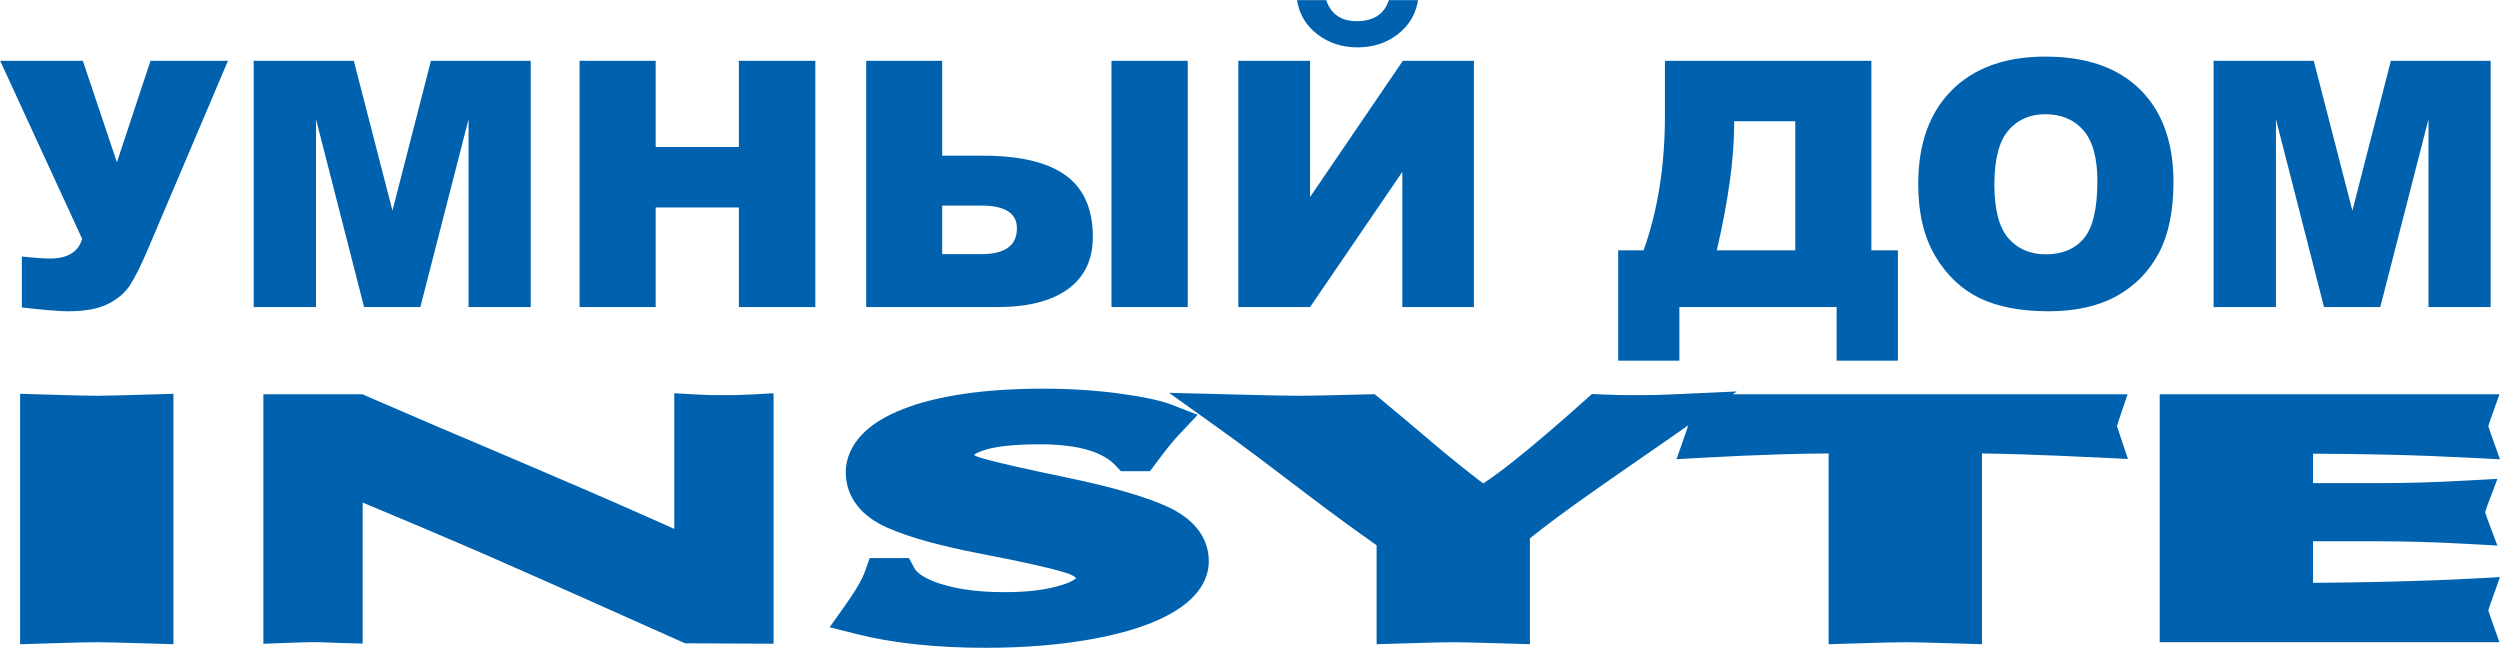 <?xml version="1.0" encoding="UTF-8" standalone="no"?>
<!DOCTYPE svg PUBLIC "-//W3C//DTD SVG 1.1//EN" "http://www.w3.org/Graphics/SVG/1.1/DTD/svg11.dtd">
<svg width="100%" height="100%" viewBox="0 0 1537 399" version="1.1" xmlns="http://www.w3.org/2000/svg" xmlns:xlink="http://www.w3.org/1999/xlink" xml:space="preserve" xmlns:serif="http://www.serif.com/" style="fill-rule:evenodd;clip-rule:evenodd;stroke-linejoin:round;stroke-miterlimit:2;">
    <g transform="matrix(1,0,0,1,-5050.01,-804.853)">
        <g transform="matrix(4.167,0,0,4.167,3946.36,0)">
            <g transform="matrix(1,0,0,1,0,-56.059)">
                <path d="M632.331,311.017C632.16,311.496 632.045,311.846 631.979,312.079C632.045,312.311 632.16,312.66 632.331,313.135L633.705,316.975L629.595,316.761C625.527,316.549 621.334,316.39 617.02,316.287C613.699,316.207 610.065,316.16 606.121,316.145L606.121,320.491L615.236,320.491C617.631,320.491 619.877,320.46 621.969,320.399C624.201,320.334 626.588,320.231 629.127,320.091L633.324,319.859L631.852,323.76C631.714,324.126 631.599,324.467 631.507,324.779C631.599,325.092 631.714,325.434 631.852,325.8L633.324,329.7L629.127,329.468C626.59,329.328 624.203,329.224 621.972,329.16C619.879,329.098 617.631,329.068 615.236,329.068L606.121,329.068L606.121,335.198C610.182,335.17 614.013,335.112 617.611,335.024C621.914,334.92 625.909,334.769 629.595,334.573L633.7,334.354L632.331,338.199C632.161,338.675 632.046,339.026 631.979,339.262C632.045,339.495 632.16,339.846 632.331,340.324L633.626,343.961L583.497,343.961L583.497,307.381L633.625,307.381L632.331,311.017ZM467.958,329.653C467.306,329.191 466.587,328.681 465.81,328.126C464.657,327.302 463.674,326.593 462.857,325.995C461.667,325.118 460.764,324.449 460.125,323.97C459.369,323.405 458.423,322.691 457.286,321.829C455.693,320.619 454.052,319.375 452.372,318.103L451.026,317.083L451.03,317.078C450.157,316.422 449.102,315.638 447.8,314.68C446.668,313.847 445.58,313.058 444.546,312.318L437.336,307.167L446.215,307.391C449.12,307.465 451.41,307.52 453.069,307.556C454.448,307.586 455.551,307.602 456.427,307.602C457.301,307.602 458.404,307.586 459.783,307.556C461.441,307.52 463.732,307.465 466.637,307.391L467.664,307.365L468.446,307.999C468.731,308.23 469.756,309.085 471.516,310.56L478.161,316.158L478.162,316.156C480.023,317.687 481.563,318.918 482.781,319.846C483.124,320.107 483.427,320.334 483.692,320.527C484.866,319.773 486.407,318.64 488.315,317.126C491.101,314.914 494.631,311.9 498.9,308.084L499.734,307.339L500.861,307.391C501.801,307.435 502.699,307.468 503.552,307.488C504.176,307.502 505.093,307.51 506.318,307.51C507.491,307.51 508.38,307.502 508.996,307.488C509.834,307.468 510.737,307.435 511.699,307.391L521.096,306.964L520.5,307.381L578.759,307.381L577.541,310.974C577.41,311.359 577.295,311.719 577.196,312.06C577.259,312.274 577.38,312.644 577.551,313.158L578.811,316.924L574.804,316.73C570.296,316.512 566.387,316.35 563.077,316.245C560.999,316.18 559.064,316.135 557.274,316.112L557.274,344.258L554.441,344.171C552.03,344.098 550.131,344.042 548.759,344.006C547.612,343.977 546.69,343.961 545.973,343.961C545.244,343.961 544.318,343.977 543.168,344.006C541.794,344.042 539.895,344.098 537.486,344.171L534.652,344.258L534.652,316.106C532.25,316.126 529.847,316.172 527.447,316.245C524.027,316.349 520.312,316.511 516.305,316.73L512.205,316.955L513.558,313.115C513.712,312.678 513.825,312.327 513.901,312.061L513.884,312.002L513.401,312.339L512.98,312.634C511.942,313.358 509.999,314.715 507.872,316.182C506.052,317.436 504.763,318.329 503.841,318.971C502.277,320.06 501.237,320.787 500.567,321.258L500.545,321.268C499.829,321.764 498.85,322.46 497.702,323.285C496.492,324.154 495.625,324.785 494.922,325.301L494.921,325.299C494.028,325.962 493.125,326.646 492.214,327.35C491.683,327.76 491.138,328.186 490.58,328.629L490.58,344.257L487.747,344.171C485.315,344.098 483.406,344.042 482.037,344.006C480.889,343.977 479.977,343.961 479.278,343.961C478.581,343.961 477.663,343.977 476.511,344.006C475.136,344.042 473.223,344.098 470.792,344.171L467.958,344.257L467.958,329.653ZM429.42,317.866C428.494,316.891 427.174,316.144 425.458,315.626C423.55,315.05 421.156,314.761 418.275,314.761C414.398,314.761 411.571,315.077 409.8,315.709C409.14,315.944 408.73,316.153 408.57,316.336C408.838,316.511 409.253,316.679 409.818,316.842L409.819,316.835C410.935,317.151 412.518,317.544 414.564,318.009C416.698,318.495 419.296,319.055 422.356,319.687C425.532,320.348 428.336,321.027 430.763,321.724C433.252,322.438 435.316,323.163 436.951,323.898C438.882,324.767 440.372,325.838 441.419,327.11C442.607,328.552 443.201,330.182 443.201,331.998C443.201,333.544 442.694,334.994 441.684,336.346C440.819,337.505 439.59,338.559 438.002,339.506C436.566,340.367 434.841,341.131 432.834,341.799C430.902,342.441 428.714,342.989 426.279,343.443C423.831,343.896 421.277,344.233 418.618,344.452C415.93,344.674 413.115,344.784 410.169,344.784C406.57,344.784 403.177,344.613 399.984,344.271C396.769,343.926 393.818,343.414 391.129,342.733L387.256,341.752L389.556,338.52C390.371,337.373 391.02,336.378 391.5,335.537C391.968,334.715 392.31,333.999 392.522,333.391L393.167,331.546L398.963,331.546L399.741,332.996C399.946,333.379 400.317,333.748 400.846,334.1C401.554,334.572 402.498,334.994 403.672,335.367L403.674,335.36C404.977,335.768 406.38,336.071 407.884,336.269C409.42,336.471 411.138,336.573 413.043,336.573C414.853,336.573 416.467,336.481 417.884,336.296C419.28,336.114 420.548,335.838 421.687,335.47C422.592,335.177 423.221,334.872 423.57,334.554C423.618,334.51 423.643,334.59 423.643,334.55C423.643,334.518 423.619,334.48 423.572,334.436C423.271,334.153 422.713,333.89 421.896,333.651L421.885,333.651C420.664,333.286 419.064,332.883 417.086,332.442C415.102,331.999 412.623,331.494 409.652,330.926C406.673,330.353 404.027,329.749 401.718,329.112C399.371,328.464 397.386,327.781 395.768,327.063C393.857,326.216 392.386,325.139 391.356,323.833C390.213,322.383 389.639,320.729 389.639,318.872C389.639,317.832 389.865,316.817 390.311,315.831C390.726,314.913 391.327,314.049 392.108,313.244C392.833,312.496 393.716,311.806 394.758,311.177C395.737,310.585 396.861,310.041 398.131,309.546L398.132,309.548C399.37,309.058 400.733,308.629 402.216,308.261C403.701,307.893 405.311,307.58 407.039,307.321C408.739,307.067 410.589,306.875 412.587,306.745C414.586,306.615 416.646,306.551 418.77,306.551C420.71,306.551 422.642,306.611 424.567,306.733C426.424,306.85 428.236,307.029 430.002,307.268C431.773,307.509 433.276,307.762 434.504,308.022C435.851,308.307 436.95,308.616 437.792,308.944L441.565,310.415L438.805,313.338C438.342,313.828 437.83,314.424 437.267,315.122C436.672,315.861 436.036,316.689 435.355,317.61L434.526,318.729L430.241,318.729L429.42,317.866ZM303.712,307.381L318.328,307.381L318.871,307.616C320.907,308.495 322.868,309.342 324.752,310.152L330.15,312.477L330.153,312.472C335.086,314.566 335.165,314.601 335.639,314.802L342.826,317.866C345.128,318.844 347.513,319.868 349.914,320.904C352.793,322.146 354.797,323.016 356.235,323.644L356.233,323.648C358.416,324.597 360.399,325.473 362.227,326.293C362.922,326.605 363.625,326.922 364.336,327.244L364.336,307.225L367.245,307.391C368.027,307.436 368.752,307.469 369.41,307.488C369.922,307.502 370.671,307.51 371.661,307.51C372.632,307.51 373.371,307.502 373.883,307.488C374.539,307.469 375.273,307.436 376.078,307.391L378.986,307.229L378.986,344.184L376.218,344.171L366.532,344.125L365.93,344.122L365.412,343.891L356.761,340.03L351.33,337.606C348.321,336.263 346.143,335.293 344.858,334.725C343.58,334.159 341.551,333.268 338.813,332.071L338.813,332.06C337.304,331.396 335.309,330.532 332.934,329.511C331.135,328.737 329.116,327.878 326.952,326.962L326.954,326.958L318.362,323.355L318.362,344.163L315.539,344.087C314.957,344.072 314.362,344.049 313.608,344.02L313.166,344.003C312.645,343.984 312.237,343.971 311.933,343.964C311.855,343.962 311.522,343.961 311.037,343.961C310.527,343.961 310.205,343.962 310.109,343.964C309.798,343.971 309.375,343.984 308.831,344.003L307.38,344.057L306.567,344.087L303.712,344.192L303.712,307.381ZM270.655,307.391C273.064,307.465 274.963,307.521 276.337,307.556C277.485,307.586 278.408,307.602 279.141,307.602C279.864,307.602 280.782,307.586 281.928,307.556C283.3,307.521 285.199,307.465 287.609,307.391L290.442,307.305L290.442,344.258L287.609,344.171C285.199,344.098 283.3,344.042 281.928,344.006C280.78,343.977 279.858,343.961 279.141,343.961C278.413,343.961 277.487,343.977 276.337,344.006C274.963,344.042 273.064,344.098 270.655,344.171L267.821,344.258L267.821,307.305L270.655,307.391Z" style="fill:rgb(0,98,175);fill-rule:nonzero;"/>
            </g>
        </g>
        <g transform="matrix(4.167,0,0,4.167,3946.36,0)">
            <g transform="matrix(1,0,0,1,0,-155.744)">
                <path d="M264.878,357.861L277.078,357.861L282.104,372.836L287.062,357.861L298.493,357.861L286.571,385.917C285.59,388.184 284.744,389.877 284.016,390.993C283.288,392.102 282.205,393.024 280.784,393.743C279.354,394.463 277.391,394.818 274.895,394.818C273.575,394.818 271.299,394.632 268.076,394.251L268.076,386.738C269.979,386.941 271.367,387.034 272.238,387.034C274.836,387.034 276.41,386.069 276.976,384.14L264.878,357.861ZM302.283,357.861L317.056,357.861L322.758,379.969L328.436,357.861L343.158,357.861L343.158,394.2L333.986,394.2L333.986,366.491L326.871,394.2L318.571,394.2L311.48,366.491L311.48,394.2L302.283,394.2L302.283,357.861ZM350.367,357.861L361.594,357.861L361.594,370.577L373.871,370.577L373.871,357.861L385.15,357.861L385.15,394.2L373.871,394.2L373.871,379.504L361.594,379.504L361.594,394.2L350.367,394.2L350.367,357.861ZM403.865,371.863L409.864,371.863C415.363,371.863 419.441,372.836 422.107,374.782C424.763,376.72 426.092,379.741 426.092,383.836C426.092,387.194 424.873,389.758 422.437,391.535C420,393.312 416.506,394.2 411.945,394.2L392.654,394.2L392.654,357.861L403.865,357.861L403.865,371.863ZM403.865,386.391L409.61,386.391C413.13,386.391 414.89,385.122 414.89,382.575C414.89,380.341 413.13,379.224 409.61,379.224L403.865,379.224L403.865,386.391ZM428.842,357.861L440.095,357.861L440.095,394.2L428.842,394.2L428.842,357.861ZM482.315,357.861L482.315,394.2L471.755,394.2L471.755,374.25L458.142,394.2L447.557,394.2L447.557,357.861L458.142,357.861L458.142,377.964L471.832,357.861L482.315,357.861ZM474.082,348.909C473.735,350.999 472.728,352.674 471.07,353.96C469.412,355.238 467.432,355.881 465.139,355.881C462.855,355.881 460.883,355.238 459.208,353.943C457.541,352.657 456.543,350.982 456.213,348.909L460.528,348.909C461.221,350.982 462.719,352.014 465.037,352.014C467.516,352.014 469.09,350.982 469.767,348.909L474.082,348.909ZM544.875,402.111L535.83,402.111L535.83,394.2L512.63,394.2L512.63,402.111L503.602,402.111L503.602,385.824L507.35,385.824C509.449,379.952 510.498,373.335 510.498,365.966L510.498,357.861L540.957,357.861L540.957,385.824L544.875,385.824L544.875,402.111ZM529.73,385.824L529.73,366.787L520.71,366.787L520.71,367.252C520.71,372.278 519.856,378.471 518.155,385.824L529.73,385.824ZM547.869,376.052C547.869,370.121 549.528,365.501 552.828,362.201C556.136,358.893 560.739,357.243 566.636,357.243C572.686,357.243 577.348,358.867 580.622,362.116C583.888,365.357 585.529,369.909 585.529,375.755C585.529,380.003 584.81,383.488 583.38,386.205C581.95,388.921 579.886,391.036 577.187,392.55C574.479,394.065 571.12,394.818 567.084,394.818C562.989,394.818 559.597,394.166 556.906,392.864C554.224,391.552 552.049,389.487 550.374,386.662C548.707,383.836 547.869,380.299 547.869,376.052ZM559.106,376.102C559.106,379.774 559.783,382.406 561.145,384.013C562.507,385.612 564.368,386.416 566.712,386.416C569.123,386.416 570.993,385.629 572.313,384.064C573.633,382.49 574.302,379.673 574.302,375.612C574.302,372.185 573.608,369.689 572.229,368.107C570.849,366.533 568.98,365.746 566.611,365.746C564.351,365.746 562.533,366.542 561.162,368.149C559.791,369.748 559.106,372.405 559.106,376.102ZM591.452,357.861L606.224,357.861L611.927,379.969L617.605,357.861L632.326,357.861L632.326,394.2L623.155,394.2L623.155,366.491L616.039,394.2L607.739,394.2L600.649,366.491L600.649,394.2L591.452,394.2L591.452,357.861Z" style="fill:rgb(0,98,175);fill-rule:nonzero;"/>
            </g>
        </g>
    </g>
</svg>
